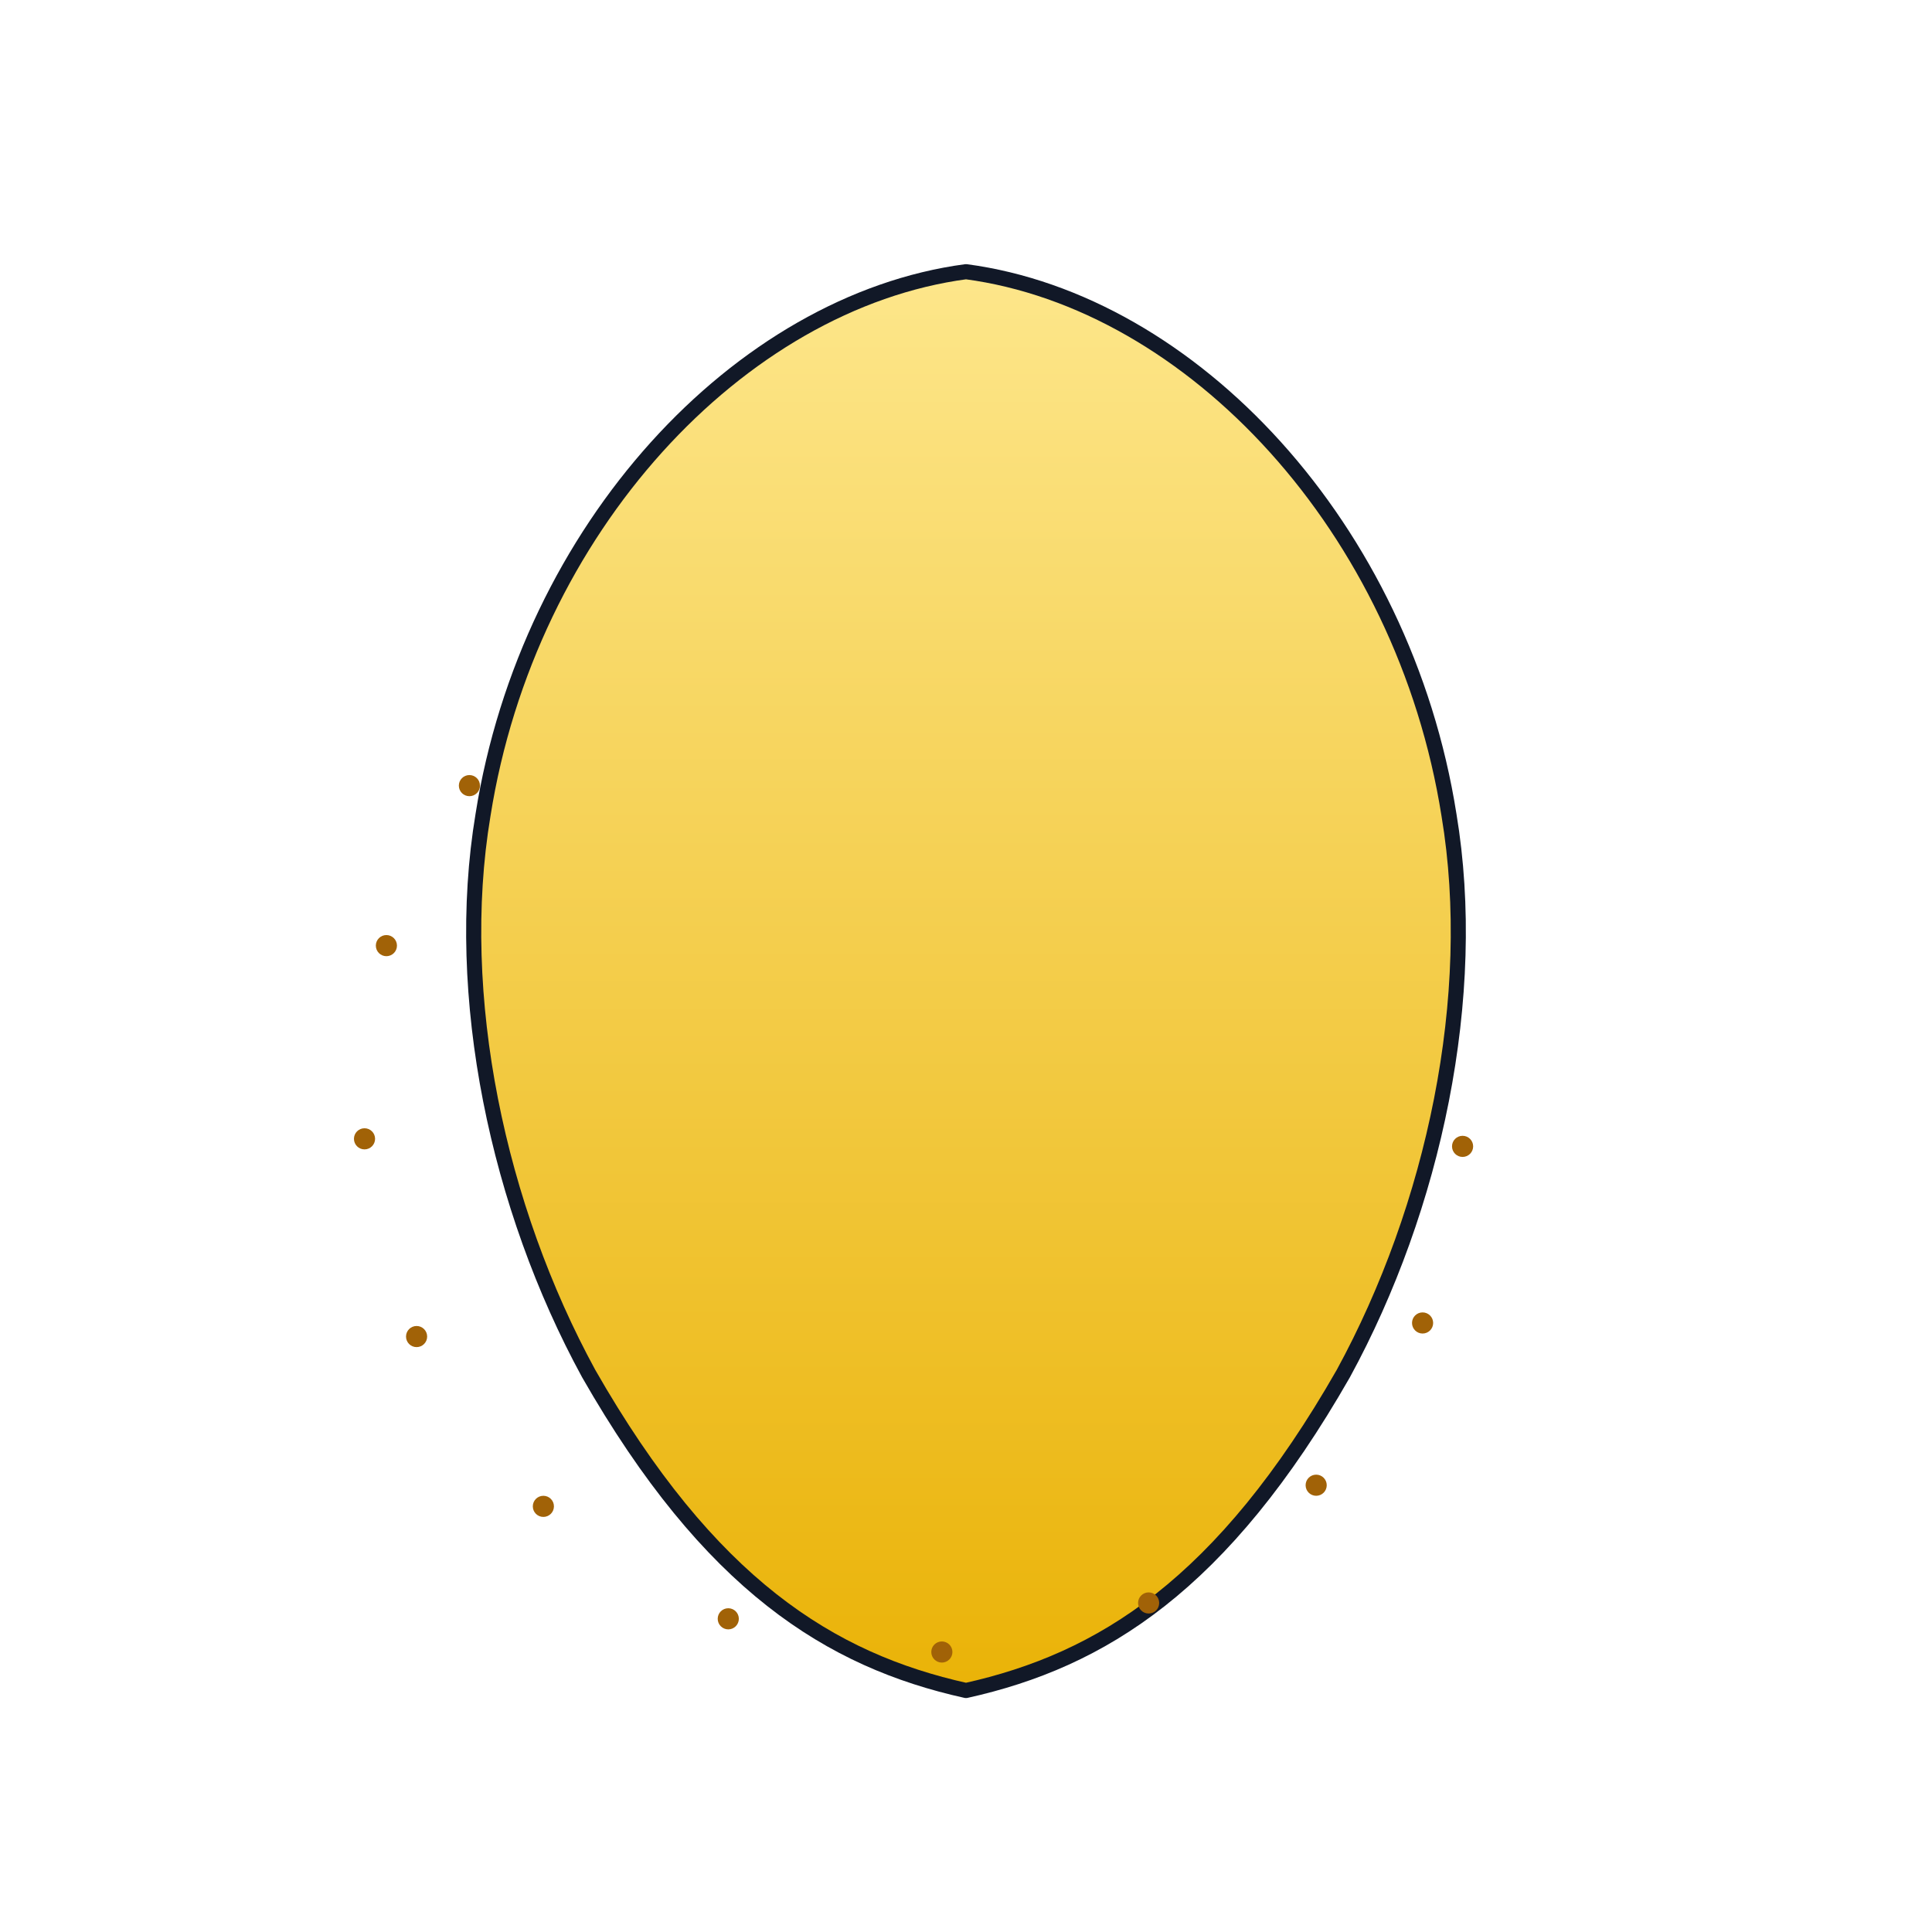 <svg xmlns="http://www.w3.org/2000/svg" width="256" height="256" viewBox="0 0 256 256" fill="none">
<defs>
  <linearGradient id="g8" x1="0%" y1="0%" x2="0%" y2="100%">
    <stop offset="0%" stop-color="#fde68a"/>
    <stop offset="100%" stop-color="#eab308"/>
  </linearGradient>
</defs><path d="M128 36 C98 40, 70 70, 64 108 C60 132, 66 160, 78 182 C94 210, 110 220, 128 224 C146 220, 162 210, 178 182 C190 160, 196 132, 192 108 C186 70, 158 40, 128 36 Z" fill="url(#g8)" stroke="#111827" stroke-width="2" stroke-linejoin="round" stroke-linecap="round" /><circle cx="62.2" cy="104.1" r="1.4" fill="#a16207"/><circle cx="51.2" cy="125.3" r="1.4" fill="#a16207"/><circle cx="48.3" cy="150.9" r="1.4" fill="#a16207"/><circle cx="55.2" cy="177.1" r="1.4" fill="#a16207"/><circle cx="72.0" cy="199.6" r="1.4" fill="#a16207"/><circle cx="96.5" cy="214.5" r="1.4" fill="#a16207"/><circle cx="124.8" cy="218.9" r="1.4" fill="#a16207"/><circle cx="152.2" cy="212.4" r="1.4" fill="#a16207"/><circle cx="174.4" cy="196.8" r="1.4" fill="#a16207"/><circle cx="188.5" cy="175.3" r="1.4" fill="#a16207"/><circle cx="193.8" cy="151.9" r="1.4" fill="#a16207"/></svg>